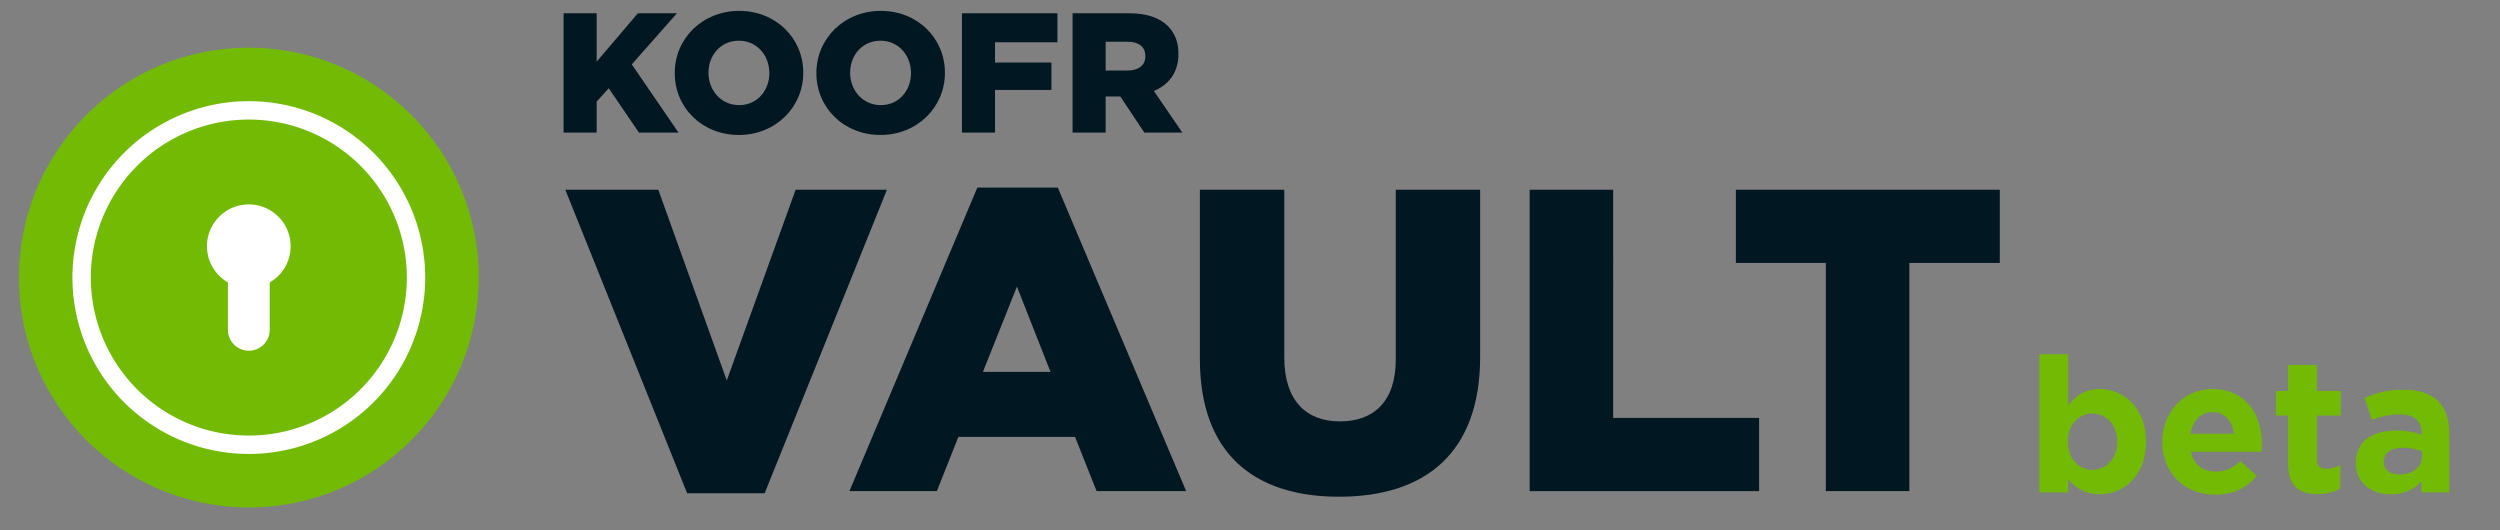 <svg xmlns="http://www.w3.org/2000/svg" width="132" height="28"><rect width="100%" height="100%" fill="#808080" stroke="none"/><g fill="none" fill-rule="evenodd"><g transform="translate(1 2.517)"><circle cx="12.138" cy="12.138" r="12.138" fill="#72BA04"/><path stroke="#FFF" stroke-width=".971" d="M12.138 3.31a8.828 8.828 0 1 0 0 17.656 8.828 8.828 0 0 0 0-17.656Z"/><path fill="#FFF" d="M12.138 8.276a2.2 2.2 0 0 1 1.56.646c.4.4.647.951.647 1.56a2.2 2.2 0 0 1-1.103 1.912v2.503a1.103 1.103 0 1 1-2.208 0v-2.503a2.206 2.206 0 0 1 1.104-4.118Z"/></g><path fill="#011722" fill-rule="nonzero" d="m40.373 26.045 6.456-16.026h-4.82l-3.636 10.07-3.614-10.07h-4.91l6.433 16.026h4.091Zm9.093-.114 1.136-2.864h6.16L57.9 25.93h4.728L55.853 9.906h-4.25L44.85 25.93h4.615Zm6-6.296h-3.568l1.796-4.501 1.773 4.5Zm15.23 6.592c4.524 0 7.456-2.274 7.456-7.388v-8.82h-4.455v8.956c0 2.228-1.16 3.274-2.955 3.274-1.773 0-2.932-1.091-2.932-3.387v-8.843h-4.456v8.934c0 4.978 2.842 7.274 7.342 7.274Zm22.186-.296v-3.864h-7.706V10.019h-4.41v15.912h12.116Zm7.933 0V13.884h4.774v-3.865H91.654v3.865h4.751V25.93h4.41ZM31.504 7V5.362l.639-.702L33.736 7h2.088l-2.466-3.6L35.743.7h-2.061l-2.178 2.556V.7h-1.746V7h1.746Zm7.506.126c1.944 0 3.402-1.467 3.402-3.276v-.018c0-1.809-1.44-3.258-3.384-3.258s-3.402 1.467-3.402 3.276v.018c0 1.809 1.44 3.258 3.384 3.258Zm.018-1.575c-.963 0-1.62-.792-1.62-1.701v-.018c0-.909.639-1.683 1.602-1.683.963 0 1.611.783 1.611 1.701v.018c0 .909-.639 1.683-1.593 1.683Zm7.461 1.575c1.944 0 3.402-1.467 3.402-3.276v-.018c0-1.809-1.44-3.258-3.384-3.258s-3.402 1.467-3.402 3.276v.018c0 1.809 1.44 3.258 3.384 3.258Zm.018-1.575c-.963 0-1.62-.792-1.62-1.701v-.018c0-.909.639-1.683 1.602-1.683.963 0 1.611.783 1.611 1.701v.018c0 .909-.639 1.683-1.593 1.683ZM52.537 7V4.75h2.979V3.301h-2.979V2.23h3.294V.7h-5.04V7h1.746Zm5.841 0V5.092h.774L60.421 7h2.007l-1.503-2.196c.783-.333 1.296-.972 1.296-1.944v-.018c0-.621-.189-1.098-.558-1.467C61.24.952 60.574.7 59.611.7h-2.979V7h1.746Zm1.161-3.276h-1.161V2.203h1.152c.576 0 .945.252.945.756v.018c0 .459-.351.747-.936.747Z"/><path fill="#72BA04" fill-rule="nonzero" d="M110.87 26.1c1.27 0 2.44-.98 2.44-2.77v-.02c0-1.79-1.19-2.77-2.44-2.77-.79 0-1.3.37-1.67.87V18.7h-1.52V26h1.52v-.7c.36.43.86.8 1.67.8Zm-.39-1.29c-.71 0-1.3-.59-1.3-1.48v-.02c0-.89.59-1.48 1.3-1.48.71 0 1.31.59 1.31 1.48v.02c0 .9-.6 1.48-1.31 1.48Zm6.49 1.31c.97 0 1.69-.38 2.19-1l-.87-.77c-.42.39-.79.55-1.3.55-.68 0-1.16-.36-1.31-1.05h3.73c.01-.14.02-.28.02-.4 0-1.52-.82-2.91-2.61-2.91-1.56 0-2.65 1.26-2.65 2.79v.02c0 1.64 1.19 2.77 2.8 2.77Zm.98-3.22h-2.29c.12-.69.53-1.14 1.16-1.14.64 0 1.04.46 1.13 1.14Zm4.42 3.19c.51 0 .88-.12 1.2-.31v-1.22c-.22.12-.47.19-.75.19-.34 0-.49-.17-.49-.52v-2.29h1.26v-1.3h-1.26v-1.37h-1.52v1.37h-.64v1.3h.64v2.54c0 1.24.63 1.61 1.56 1.61Zm3.86.01c.74 0 1.25-.27 1.62-.68V26h1.47v-3.11c0-.72-.18-1.31-.58-1.71-.38-.38-.98-.6-1.81-.6-.91 0-1.49.17-2.08.43l.38 1.16c.49-.18.9-.29 1.48-.29.76 0 1.15.35 1.15.98v.09c-.38-.13-.77-.22-1.31-.22-1.27 0-2.16.54-2.16 1.71v.02c0 1.06.83 1.64 1.84 1.64Zm.46-1.05c-.49 0-.83-.24-.83-.65v-.02c0-.48.4-.74 1.05-.74.37 0 .71.08.97.2v.27c0 .55-.48.94-1.19.94Z"/></g></svg>